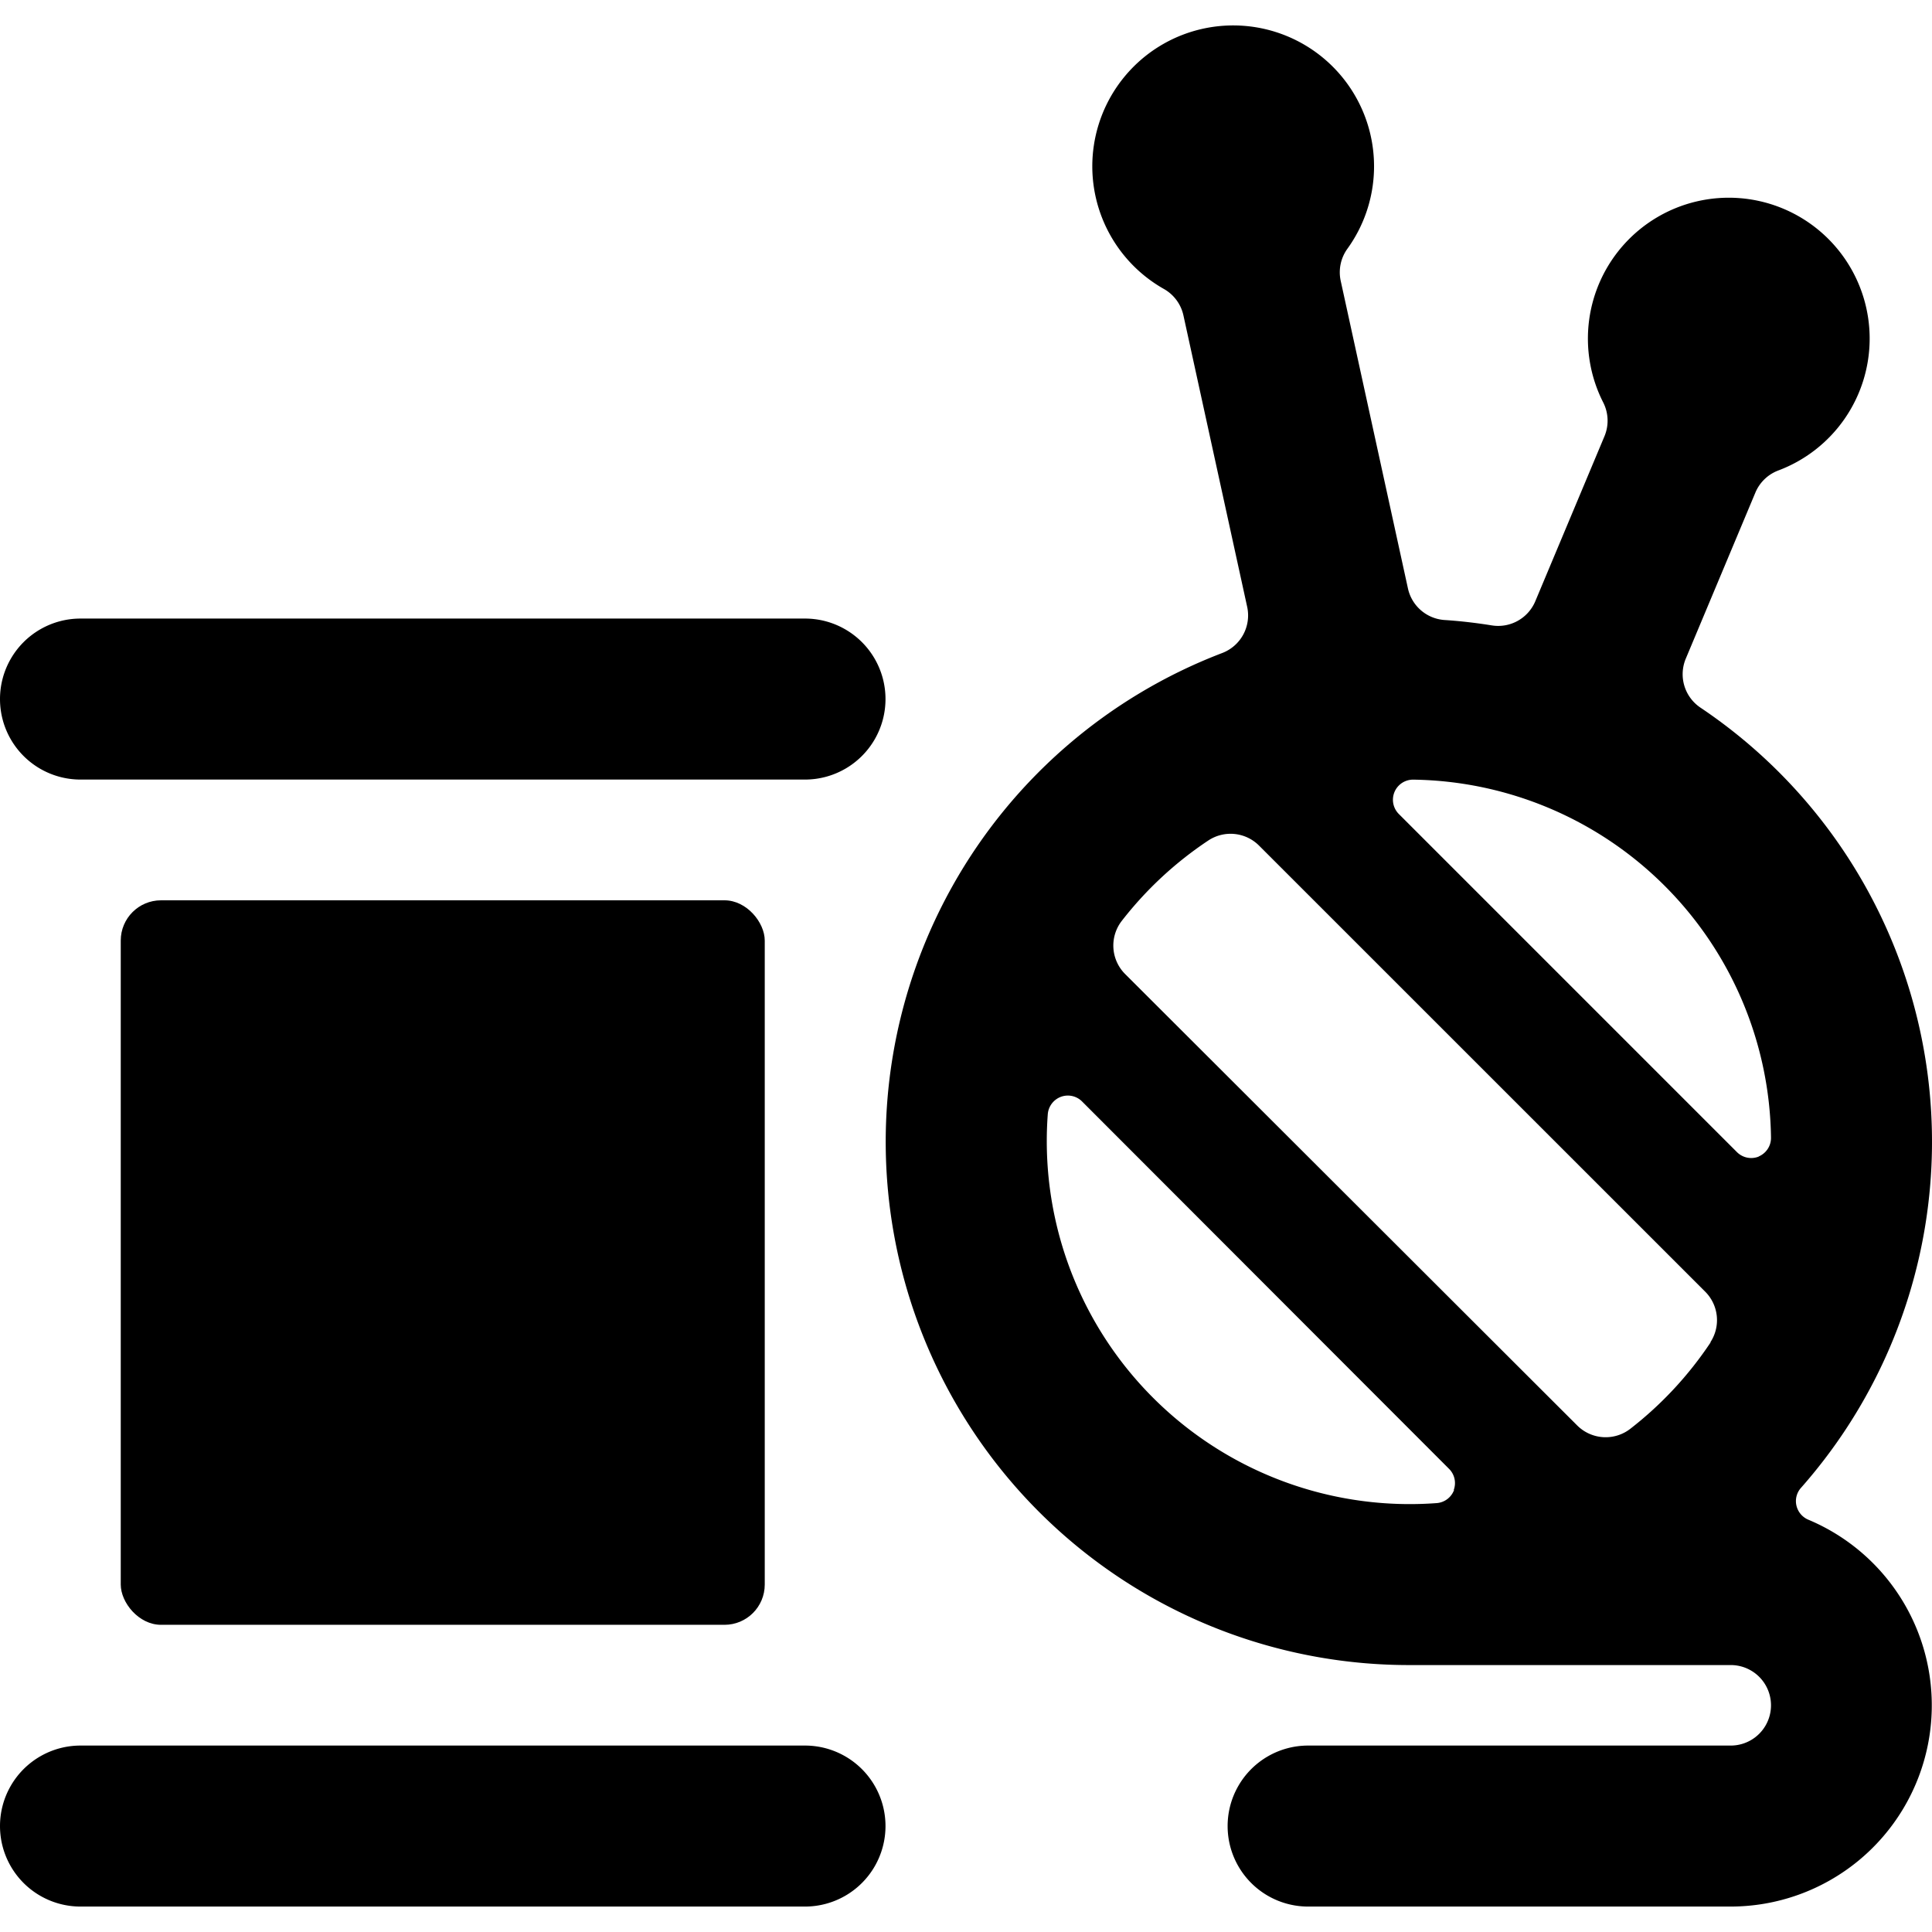 <svg id="Bold" xmlns="http://www.w3.org/2000/svg" viewBox="0 0 24 24"><title>clothes-design-needle-yarn</title><rect x="1.5" y="11.184" width="8" height="9" rx="0.5" ry="0.5"/><path d="M1,9.684h9a1,1,0,1,0,0-2H1a1,1,0,1,0,0,2Z"/><path d="M10,21.684H1a1,1,0,0,0,0,2h9a1,1,0,0,0,0-2Z"/><path d="M22.463,18.878a.252.252,0,0,1-.147-.175.247.247,0,0,1,.057-.221,6.493,6.493,0,0,0-1.25-9.692.5.5,0,0,1-.182-.607l.865-2.064a.5.5,0,0,1,.286-.275A1.75,1.75,0,1,0,19.916,5a.5.5,0,0,1,.015.42l-.859,2.049a.5.5,0,0,1-.54.3c-.193-.031-.389-.054-.587-.067a.5.5,0,0,1-.455-.392L16.655,3.49a.5.5,0,0,1,.083-.4,1.75,1.75,0,1,0-2.279.5.5.5,0,0,1,.242.328l.792,3.621a.5.5,0,0,1-.31.573A6.5,6.5,0,0,0,17.5,20.684h4a.5.5,0,0,1,0,1H16.25a1,1,0,0,0,0,2H21.5a2.5,2.5,0,0,0,.963-4.806Zm-4.4-.369a.25.25,0,0,1-.215.163,4.509,4.509,0,0,1-4.832-4.832.252.252,0,0,1,.163-.215.249.249,0,0,1,.263.058L18,18.246A.249.249,0,0,1,18.059,18.509Zm3.188-1.835a4.552,4.552,0,0,1-1,1.076.5.5,0,0,1-.659-.043L13.977,12.1a.5.5,0,0,1-.043-.659,4.546,4.546,0,0,1,1.076-1,.5.5,0,0,1,.63.063l5.544,5.543A.5.5,0,0,1,21.247,16.674Zm.6-2.308a.251.251,0,0,1-.274-.054l-4.2-4.2a.25.25,0,0,1,.179-.427A4.508,4.508,0,0,1,22,14.133.25.25,0,0,1,21.847,14.366Z"/></svg>